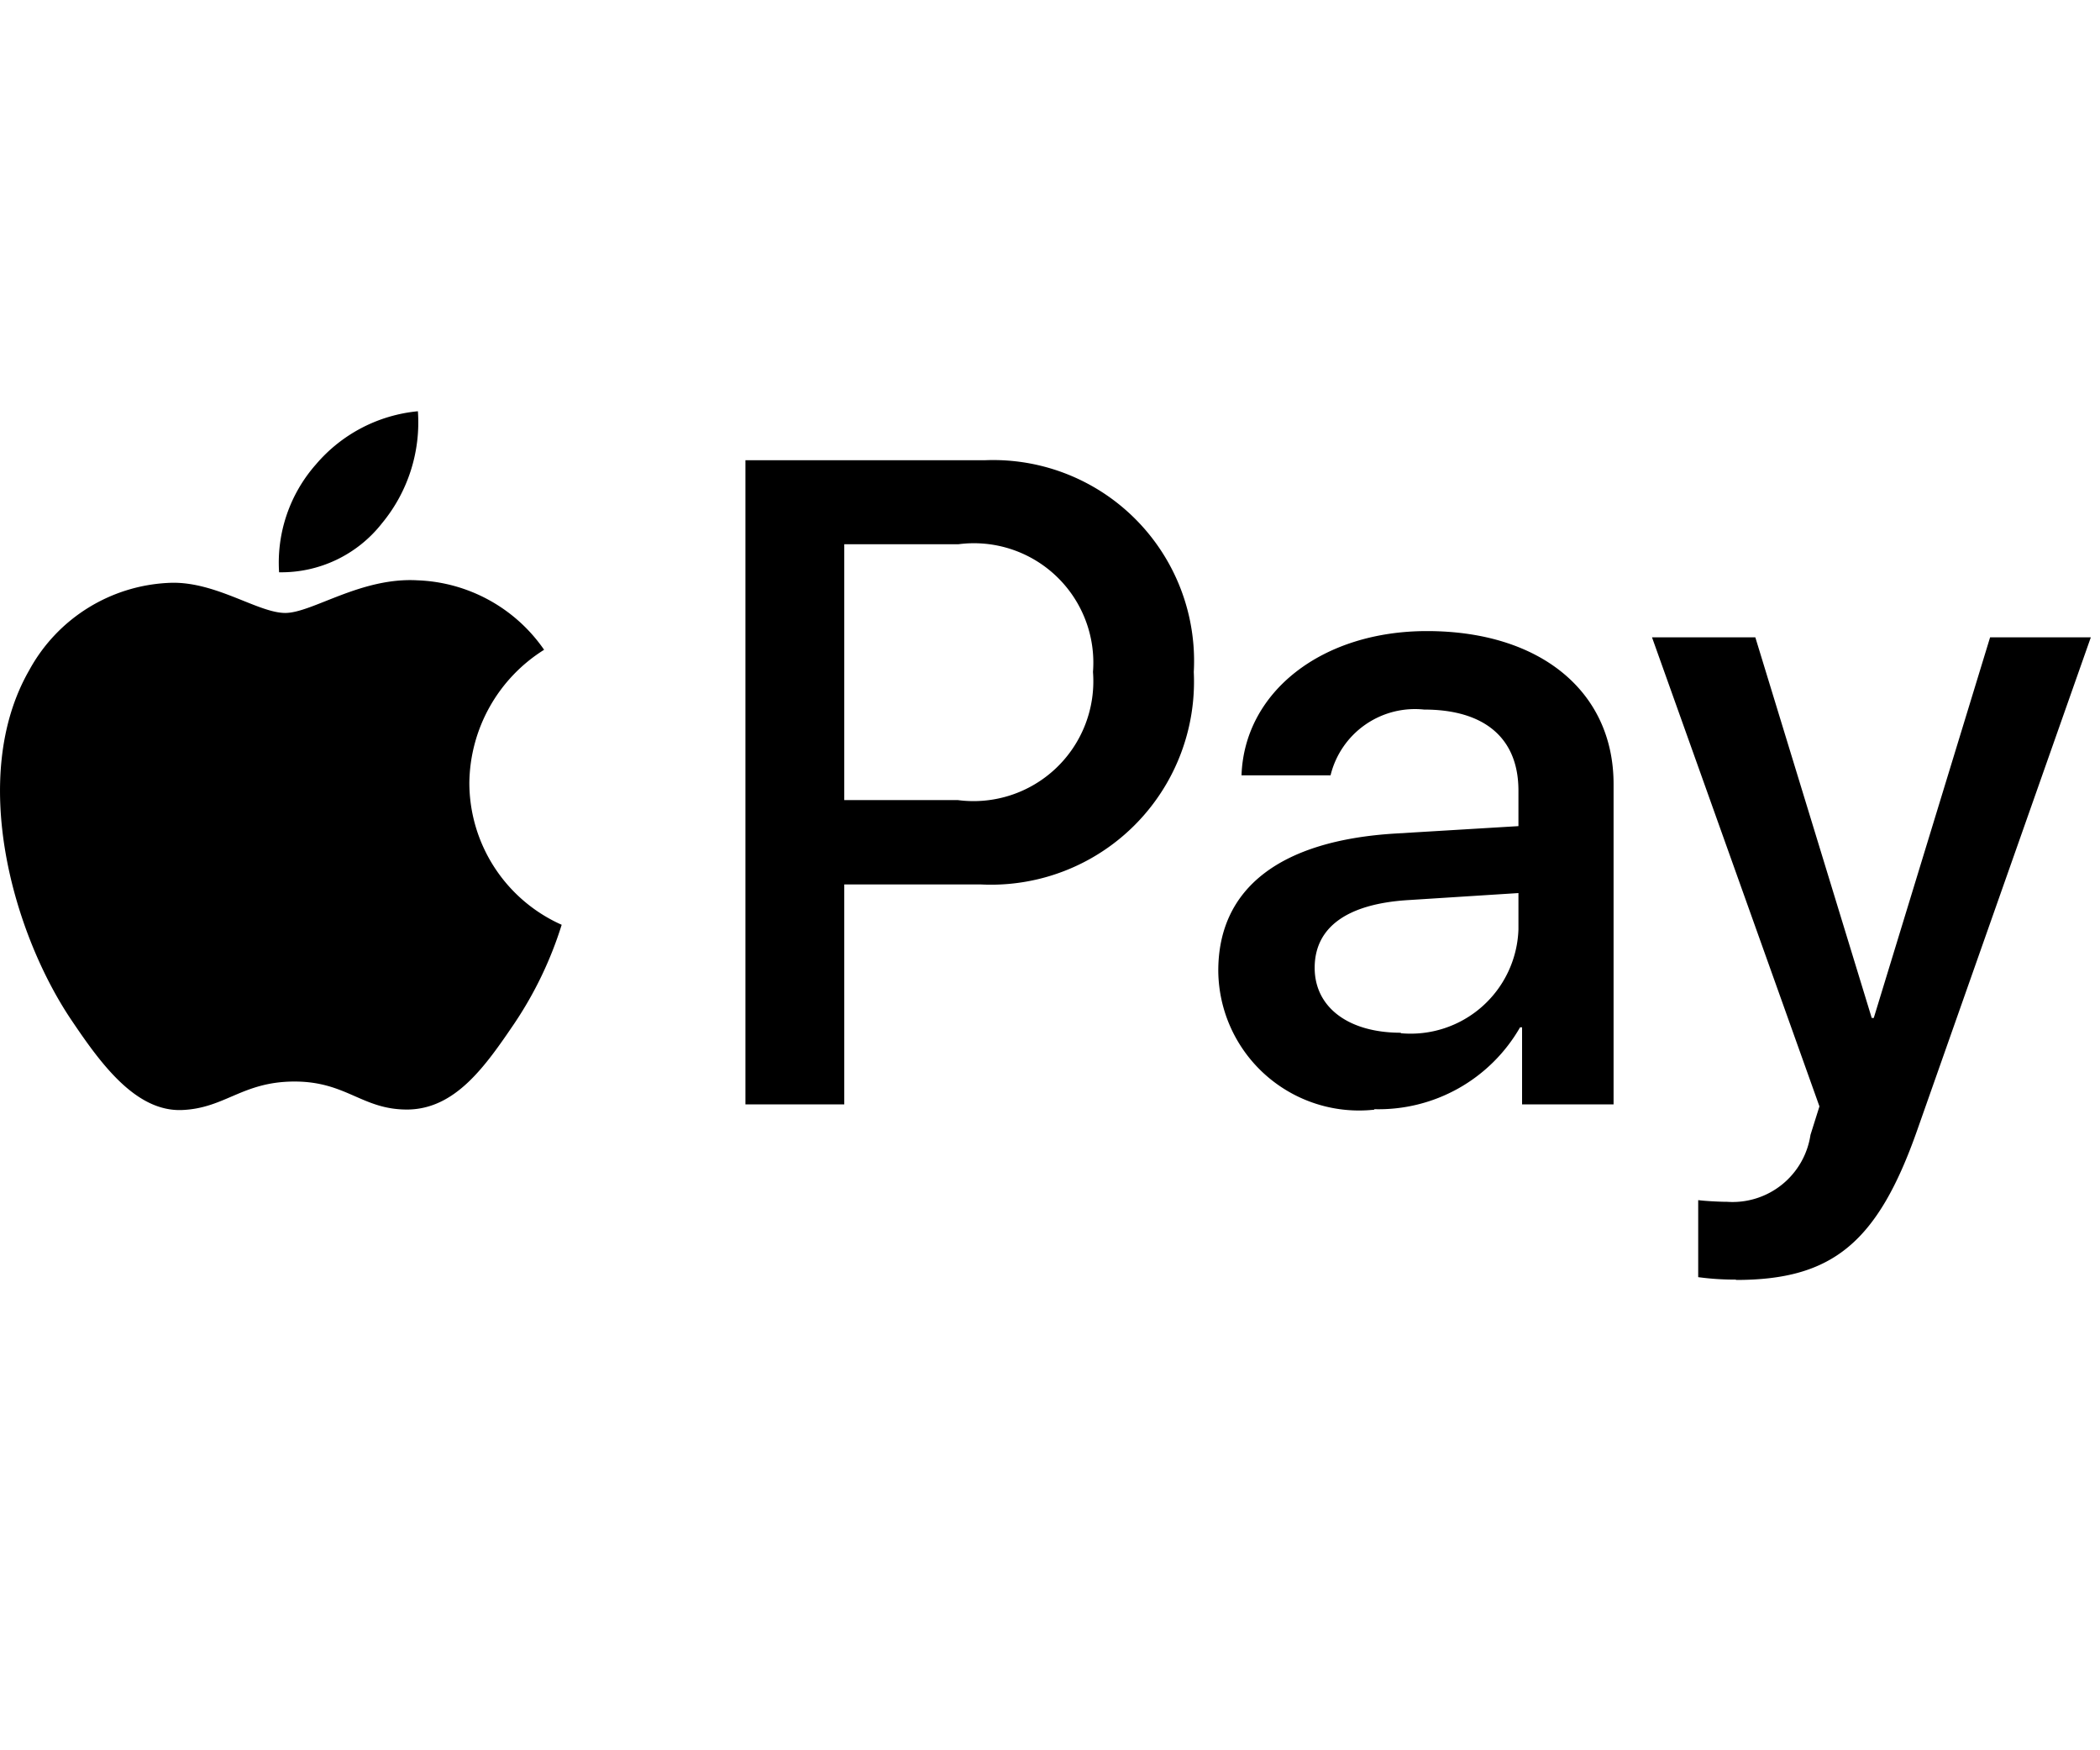 <svg xmlns="http://www.w3.org/2000/svg" xmlns:xlink="http://www.w3.org/1999/xlink" width="30" height="25" viewBox="0 0 30 25">
  <defs>
    <clipPath id="clip-path">
      <rect id="Rectangle_6228" data-name="Rectangle 6228" width="30" height="25" transform="translate(0 0.312)" fill="#ce0c3d" stroke="#707070" stroke-width="1"/>
    </clipPath>
  </defs>
  <g id="apple_pay" data-name="apple pay" transform="translate(0 -0.312)" clip-path="url(#clip-path)">
    <path id="Apple_Pay-Logo.wine" d="M5.457,1.6a1.826,1.826,0,0,1-1.47.7A2.12,2.12,0,0,1,4.512.761,2.184,2.184,0,0,1,5.97,0a2.259,2.259,0,0,1-.513,1.6m.508.815c-.811-.047-1.505.466-1.89.466s-.98-.443-1.622-.431A2.393,2.393,0,0,0,.417,3.7c-.875,1.523-.228,3.778.618,5.018.414.614.91,1.287,1.563,1.263.618-.024.863-.407,1.61-.407s.968.407,1.622.4c.677-.012,1.1-.614,1.517-1.228a5.414,5.414,0,0,0,.677-1.411A2.221,2.221,0,0,1,6.705,5.307a2.273,2.273,0,0,1,1.068-1.9,2.3,2.3,0,0,0-1.808-.992M10.649.7v9.2h1.412V6.759h1.954a2.9,2.9,0,0,0,3.039-3.034A2.87,2.87,0,0,0,14.062.7Zm1.412,1.2h1.628a1.706,1.706,0,0,1,1.925,1.824,1.712,1.712,0,0,1-1.931,1.83H12.061Zm7.572,8.069A2.33,2.33,0,0,0,21.715,8.8h.029v1.1h1.307V5.325C23.051,4,22,3.14,20.385,3.14c-1.5,0-2.608.868-2.649,2.06h1.272a1.241,1.241,0,0,1,1.336-.939c.863,0,1.348.407,1.348,1.157v.508l-1.762.106c-1.639.1-2.526.779-2.526,1.96A2.011,2.011,0,0,0,19.633,9.976Zm.379-1.092c-.753,0-1.231-.366-1.231-.927,0-.578.461-.915,1.342-.968l1.569-.1v.519A1.541,1.541,0,0,1,20.012,8.884ZM24.8,12.408c1.377,0,2.024-.531,2.59-2.143l2.479-7.036H28.43L26.768,8.666h-.029L25.076,3.229H23.6l2.392,6.7-.128.407a1.125,1.125,0,0,1-1.19.956c-.111,0-.327-.012-.414-.024v1.1a3.844,3.844,0,0,0,.537.035Z" transform="translate(0 6.186)"/>
  </g>
</svg>

